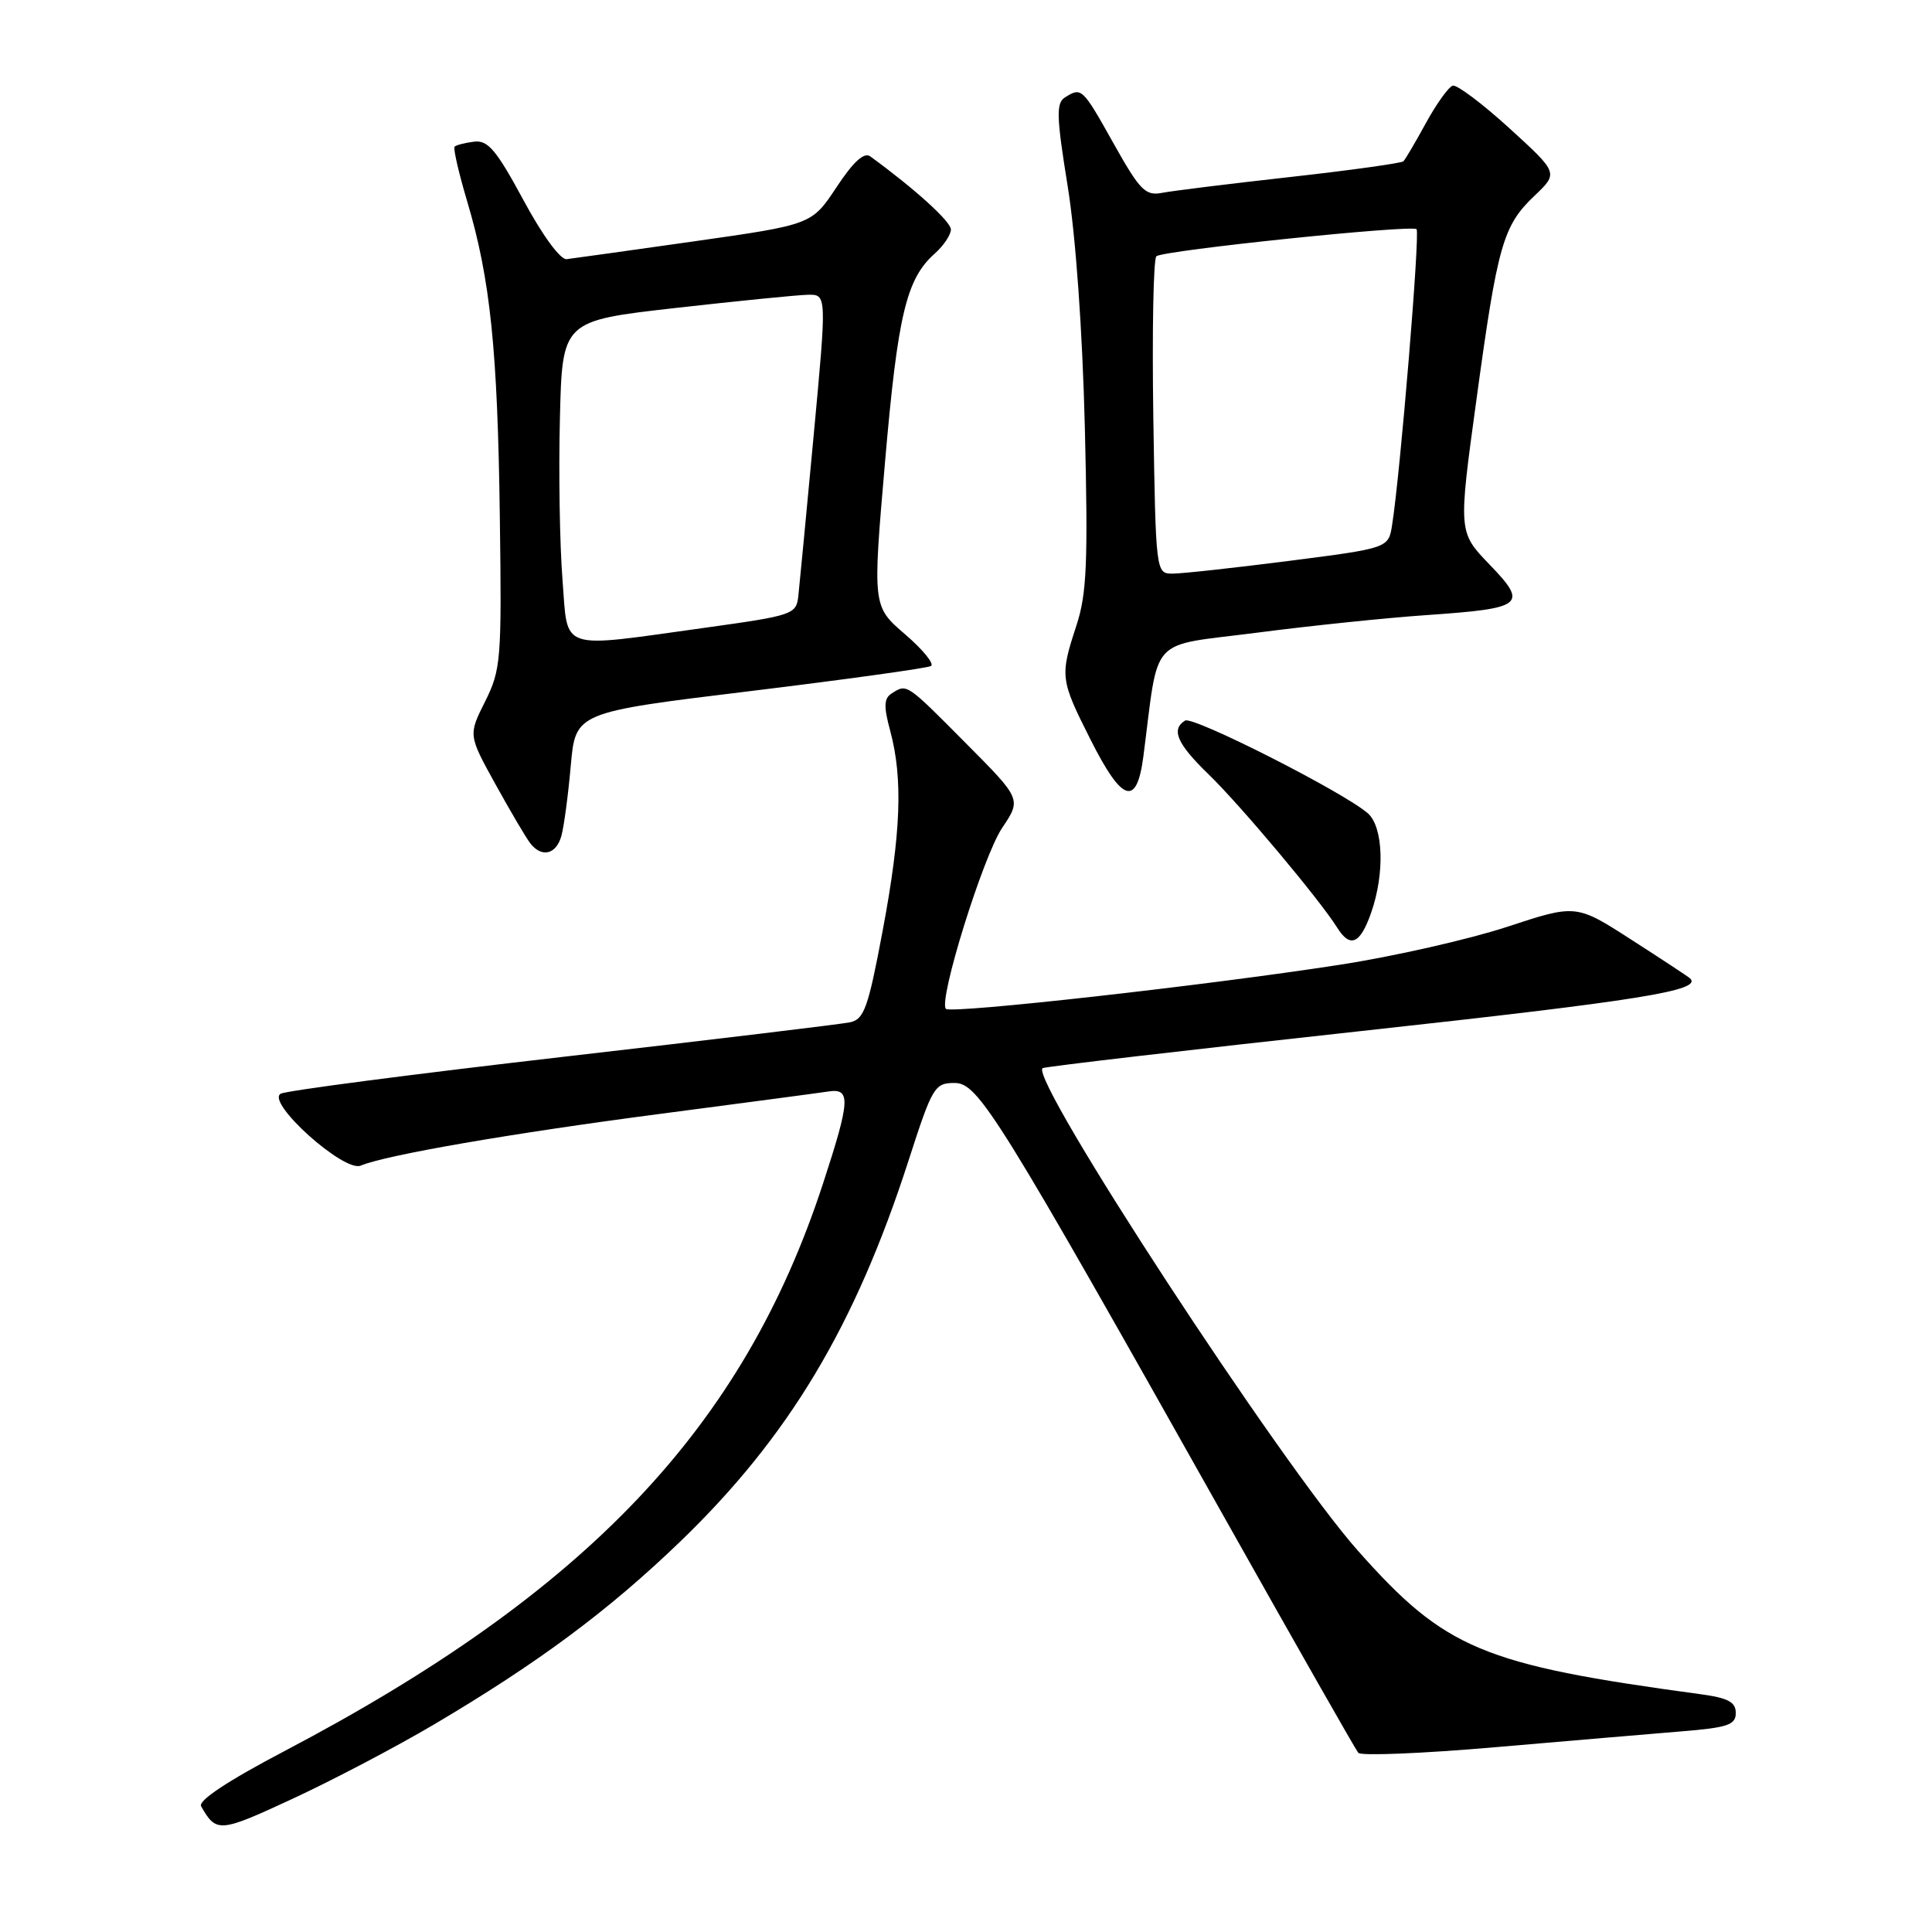 <?xml version="1.0" encoding="UTF-8" standalone="no"?>
<!DOCTYPE svg PUBLIC "-//W3C//DTD SVG 1.1//EN" "http://www.w3.org/Graphics/SVG/1.1/DTD/svg11.dtd" >
<svg xmlns="http://www.w3.org/2000/svg" xmlns:xlink="http://www.w3.org/1999/xlink" version="1.1" viewBox="0 0 256 256">
 <g >
 <path fill="currentColor"
d=" M 57.46 228.53 C 71.35 220.32 80.63 213.42 90.15 204.25 C 104.52 190.39 113.28 175.78 120.38 153.80 C 123.54 144.00 123.84 143.50 126.48 143.50 C 129.64 143.50 132.07 147.42 162.76 202.00 C 171.88 218.22 179.63 231.84 179.98 232.26 C 180.34 232.68 188.47 232.35 198.06 231.52 C 207.65 230.69 218.76 229.75 222.75 229.42 C 228.93 228.92 230.00 228.56 230.00 226.98 C 230.00 225.52 228.98 224.98 225.25 224.48 C 196.39 220.57 191.51 218.52 179.94 205.49 C 169.74 194.01 136.49 143.12 138.14 141.54 C 138.34 141.35 157.37 139.13 180.44 136.61 C 217.30 132.58 225.67 131.24 223.93 129.63 C 223.70 129.41 220.20 127.11 216.17 124.52 C 208.84 119.80 208.84 119.80 199.67 122.82 C 194.63 124.47 184.65 126.74 177.50 127.84 C 159.90 130.57 126.02 134.36 125.34 133.68 C 124.30 132.63 130.25 113.49 132.79 109.70 C 135.35 105.89 135.35 105.89 127.95 98.45 C 120.06 90.50 120.19 90.59 118.17 91.87 C 117.12 92.54 117.07 93.56 117.96 96.85 C 119.66 103.17 119.39 110.35 116.97 123.26 C 115.04 133.56 114.50 135.07 112.63 135.46 C 111.46 135.71 94.30 137.77 74.50 140.05 C 54.70 142.33 37.92 144.52 37.20 144.92 C 35.18 146.03 45.59 155.39 47.80 154.45 C 51.11 153.05 67.77 150.17 87.50 147.59 C 98.50 146.15 108.51 144.82 109.75 144.63 C 112.76 144.16 112.67 145.77 109.06 156.81 C 98.49 189.16 77.79 210.97 37.65 232.05 C 30.17 235.98 26.23 238.59 26.65 239.34 C 28.66 242.88 29.09 242.84 38.76 238.35 C 44.07 235.89 52.48 231.47 57.46 228.53 Z  M 181.69 120.92 C 183.51 115.71 183.30 109.58 181.25 107.77 C 178.07 104.98 158.07 94.84 157.03 95.48 C 155.14 96.65 155.97 98.56 160.09 102.55 C 164.30 106.61 174.85 119.19 177.18 122.91 C 178.91 125.68 180.24 125.09 181.69 120.92 Z  M 74.39 110.75 C 74.73 109.51 75.29 105.33 75.63 101.45 C 76.26 94.39 76.26 94.39 99.38 91.58 C 112.10 90.03 122.89 88.53 123.36 88.25 C 123.83 87.97 122.29 86.08 119.92 84.04 C 115.62 80.34 115.62 80.34 117.27 61.22 C 118.96 41.70 120.09 36.95 123.86 33.60 C 125.04 32.55 126.00 31.11 126.00 30.41 C 126.00 29.36 121.23 25.03 115.31 20.72 C 114.49 20.13 113.07 21.43 110.84 24.81 C 107.56 29.76 107.56 29.76 92.03 31.97 C 83.49 33.18 75.86 34.25 75.08 34.34 C 74.25 34.43 71.86 31.17 69.35 26.50 C 65.77 19.87 64.65 18.55 62.83 18.77 C 61.62 18.92 60.45 19.22 60.24 19.43 C 60.03 19.64 60.78 22.91 61.91 26.70 C 64.97 36.97 65.94 46.34 66.23 68.50 C 66.49 87.46 66.38 88.73 64.28 92.95 C 62.05 97.40 62.05 97.40 65.67 103.95 C 67.66 107.55 69.73 111.06 70.27 111.75 C 71.79 113.69 73.70 113.23 74.39 110.75 Z  M 151.50 100.25 C 153.62 83.96 152.02 85.71 166.51 83.84 C 173.65 82.91 183.81 81.86 189.07 81.50 C 201.93 80.61 202.52 80.14 197.36 74.79 C 193.23 70.50 193.23 70.50 195.63 53.00 C 198.44 32.41 199.15 29.91 203.34 25.93 C 206.50 22.92 206.50 22.92 200.00 16.99 C 196.43 13.74 193.05 11.20 192.50 11.35 C 191.95 11.51 190.36 13.72 188.96 16.27 C 187.57 18.82 186.22 21.11 185.96 21.37 C 185.71 21.62 178.97 22.56 171.00 23.45 C 163.03 24.34 155.38 25.28 154.00 25.55 C 151.78 25.98 151.06 25.26 147.56 19.02 C 143.42 11.62 143.31 11.52 141.11 12.91 C 139.93 13.66 139.98 15.43 141.47 24.65 C 142.54 31.27 143.43 43.77 143.75 56.70 C 144.18 74.58 144.01 78.68 142.63 82.89 C 140.43 89.61 140.48 90.03 144.51 98.02 C 148.70 106.34 150.62 106.95 151.50 100.25 Z  M 74.53 76.75 C 74.17 72.21 74.01 62.65 74.19 55.50 C 74.50 42.51 74.50 42.51 89.50 40.81 C 97.75 39.88 105.64 39.09 107.03 39.06 C 109.56 39.00 109.56 39.00 107.81 57.75 C 106.85 68.06 105.93 77.62 105.78 79.00 C 105.51 81.41 105.05 81.56 93.50 83.17 C 73.77 85.90 75.29 86.42 74.53 76.75 Z  M 152.82 55.25 C 152.65 43.84 152.83 34.25 153.23 33.95 C 154.29 33.16 187.08 29.75 187.70 30.37 C 188.18 30.85 185.55 62.72 184.46 69.57 C 183.98 72.63 183.98 72.63 170.74 74.33 C 163.46 75.26 156.52 76.02 155.32 76.01 C 153.17 76.00 153.14 75.79 152.82 55.25 Z "/>
</g>
</svg>
